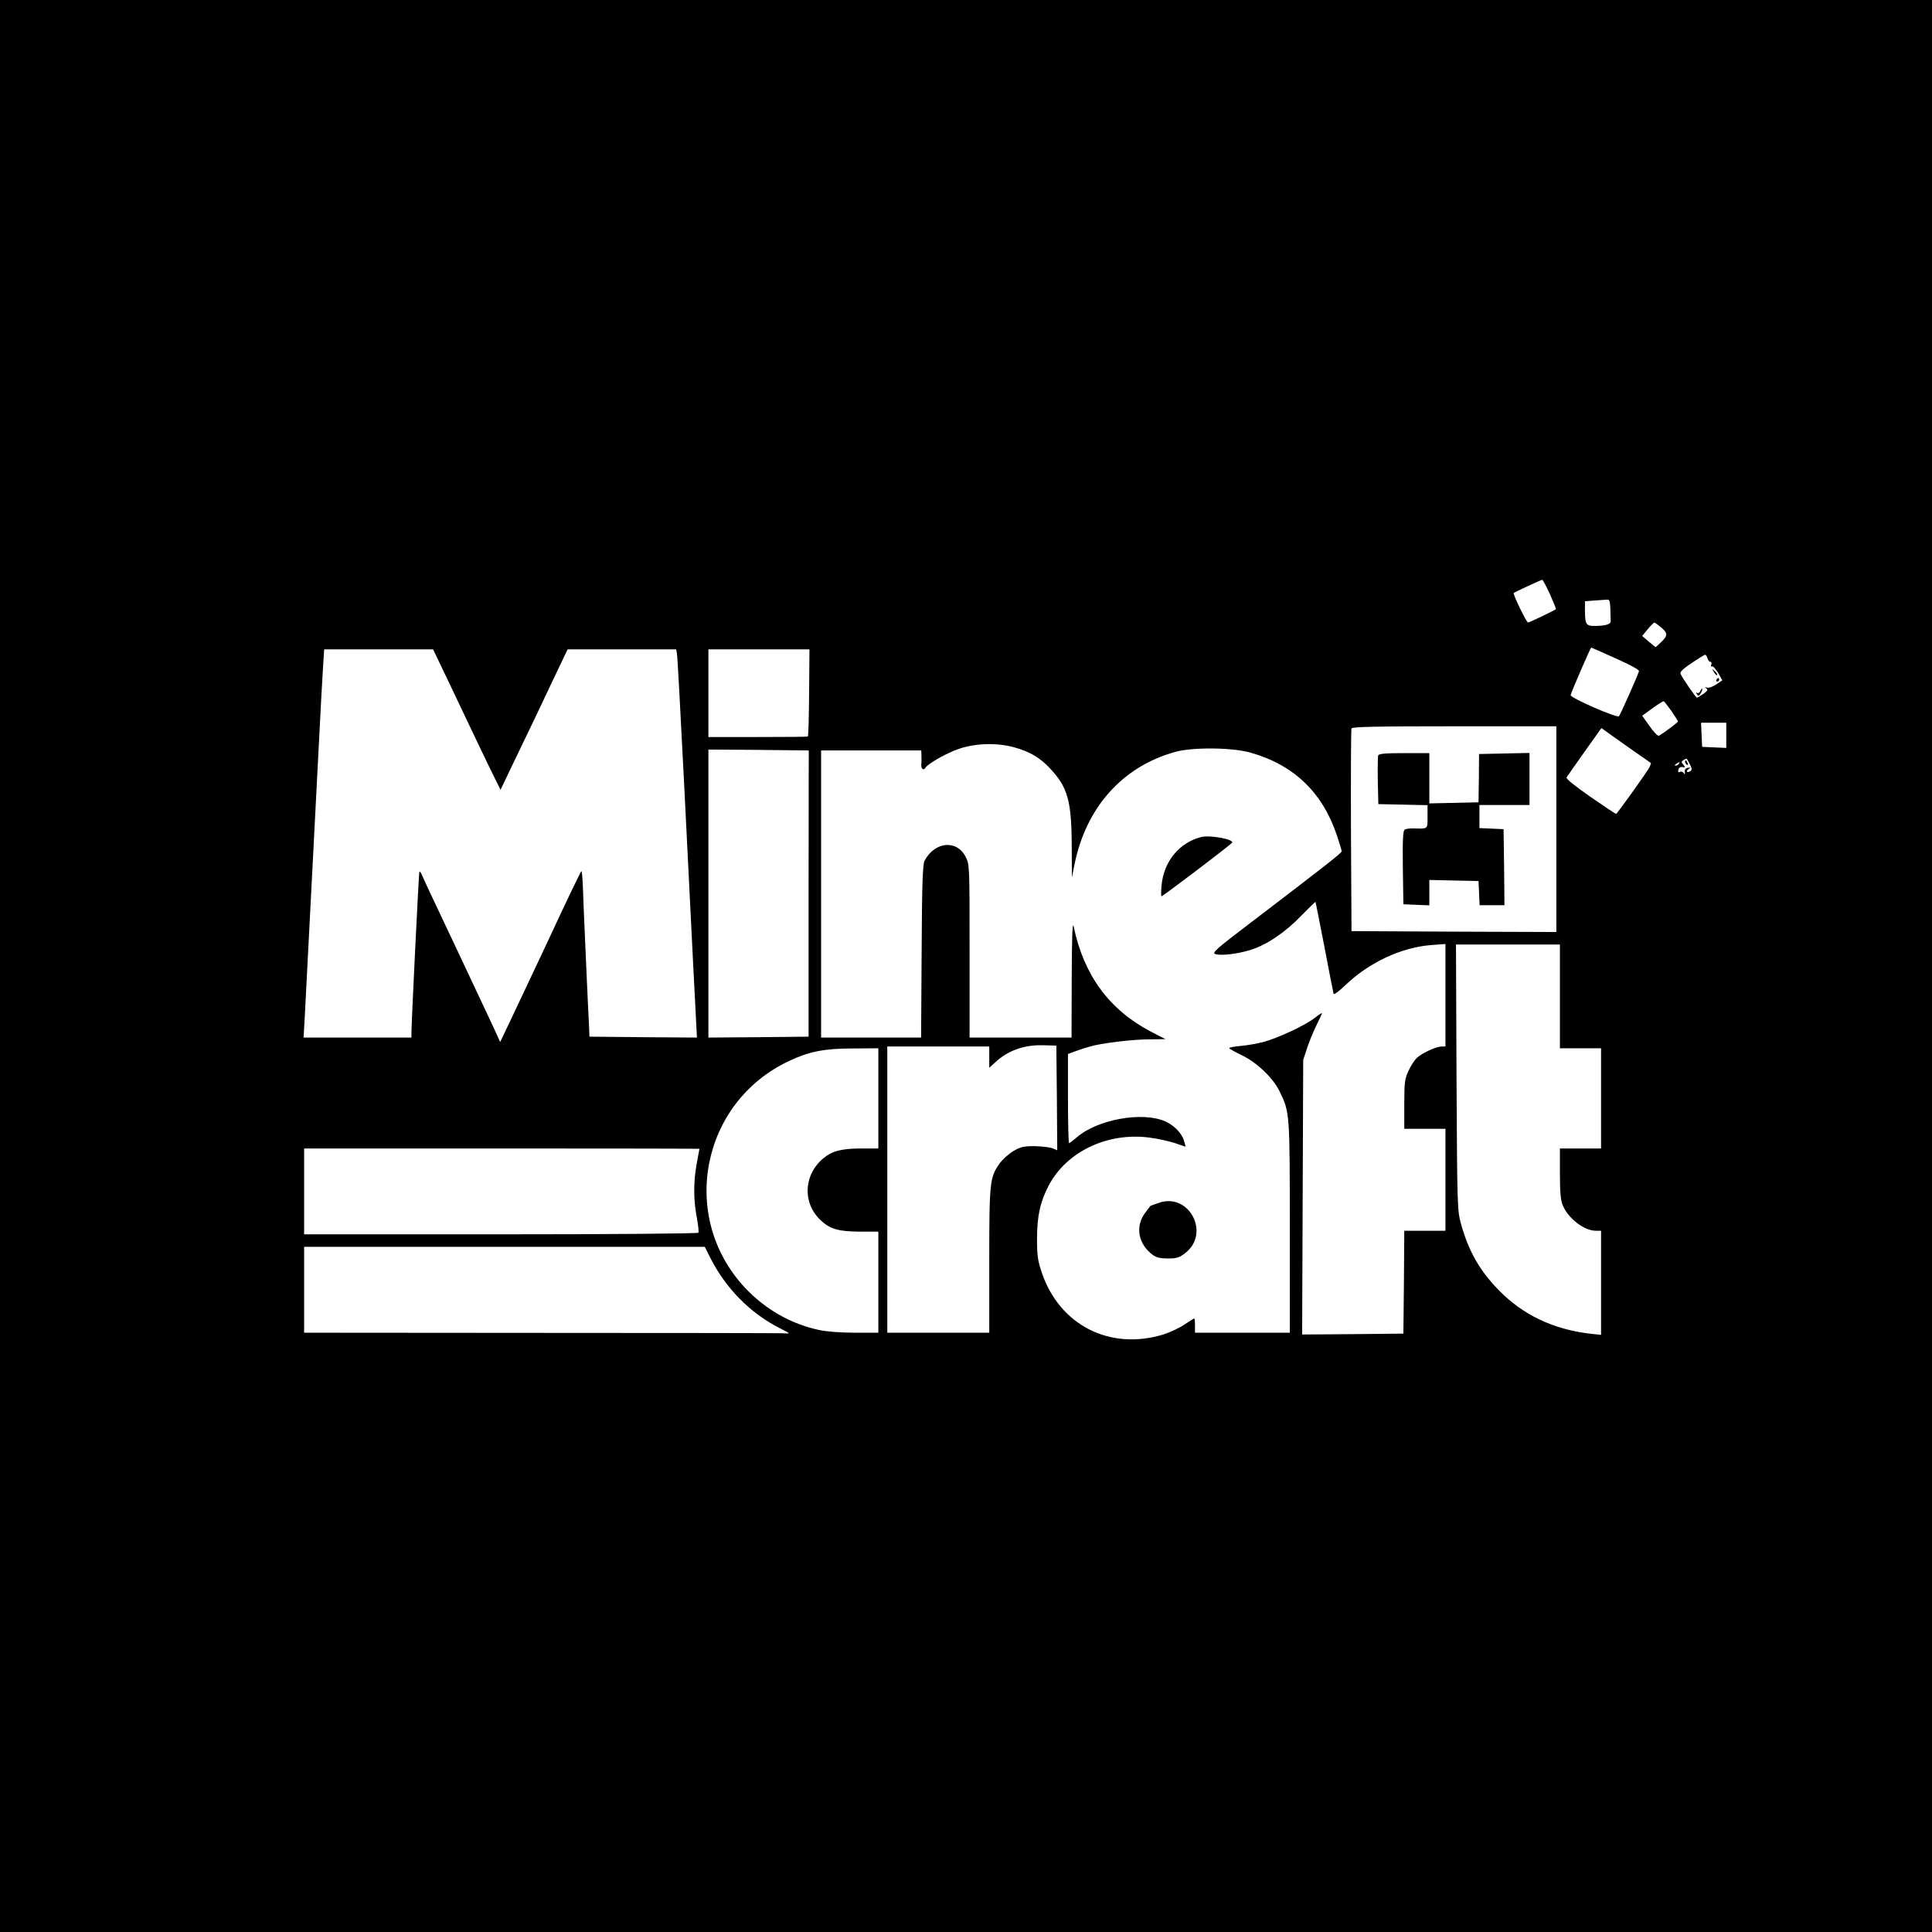 <?xml version="1.0" standalone="no"?>
<!DOCTYPE svg PUBLIC "-//W3C//DTD SVG 20010904//EN"
 "http://www.w3.org/TR/2001/REC-SVG-20010904/DTD/svg10.dtd">
<svg version="1.0" xmlns="http://www.w3.org/2000/svg"
 width="1080pt" height="1080pt" viewBox="0 0 1080 1080"
 preserveAspectRatio="xMidYMid meet">

<g transform="translate(0,1080) scale(0.1,-0.1)"
fill="#000000" stroke="none">
<path d="M0 5400 l0 -5400 5400 0 5400 0 0 5400 0 5400 -5400 0 -5400 0 0
-5400z m8664 2079 c20 -45 35 -83 34 -84 -9 -8 -149 -75 -156 -75 -9 0 -86
159 -80 165 4 5 152 73 159 74 3 1 23 -36 43 -80z m338 -81 c0 -29 2 -60 2
-68 2 -19 -25 -28 -85 -29 -53 -1 -59 7 -59 91 l0 47 53 4 c28 2 60 4 70 5 14
2 17 -7 19 -50z m286 -107 c37 -32 36 -46 -10 -88 l-23 -21 -38 31 -37 32 31
38 c17 20 34 37 37 37 4 -1 22 -14 40 -29z m-257 -171 c83 -37 133 -64 131
-72 -7 -25 -104 -243 -112 -252 -11 -11 -270 102 -270 118 0 10 111 266 115
266 2 0 63 -27 136 -60z m-6530 -117 c44 -93 106 -222 137 -288 31 -66 80
-167 108 -225 l52 -105 67 140 c37 77 93 194 125 260 31 66 85 180 120 253
l63 132 303 0 304 0 4 -22 c3 -13 21 -347 41 -743 43 -870 64 -1271 68 -1348
l3 -57 -300 2 -301 3 -2 55 c-2 30 -10 204 -18 385 -8 182 -16 365 -17 407 -2
43 -5 78 -8 78 -3 0 -84 -168 -179 -373 -96 -204 -197 -419 -225 -477 l-50
-105 -34 75 c-19 41 -116 246 -214 455 -99 209 -185 391 -190 405 -6 14 -12
21 -14 15 -3 -9 -44 -841 -44 -898 l0 -27 -301 0 -302 0 7 123 c13 249 50 964
81 1567 8 157 17 329 21 383 l6 97 305 0 304 0 80 -167z m2022 -75 c-1 -134
-4 -244 -7 -245 -3 -2 -130 -3 -281 -3 l-275 0 0 245 0 245 283 0 282 0 -2
-242z m5022 192 c3 -11 11 -20 17 -20 5 0 7 -7 4 -16 -3 -8 -2 -12 3 -9 6 3
21 -13 35 -36 l24 -42 -34 -23 c-19 -13 -42 -21 -51 -18 -14 4 -15 4 -5 -4 11
-7 7 -14 -16 -31 -17 -11 -33 -21 -36 -21 -6 0 -84 113 -92 134 -4 10 17 29
63 60 37 25 71 46 75 46 4 0 10 -9 13 -20z m-202 -294 c20 -30 37 -56 37 -59
0 -5 -76 -62 -106 -80 -6 -3 -29 19 -52 53 l-42 59 33 24 c47 35 81 57 87 57
3 0 22 -25 43 -54z m307 -136 l0 -71 -67 3 -68 3 -3 68 -3 67 71 0 70 0 0 -70z
m-950 -525 l0 -575 -572 2 -573 3 -3 560 c-1 308 0 566 3 573 3 9 128 12 575
12 l570 0 0 -575z m435 435 c50 -34 91 -64 93 -65 2 -2 -2 -13 -8 -25 -16 -30
-181 -260 -186 -260 -3 0 -67 43 -144 96 -86 60 -137 101 -133 108 4 6 49 71
101 144 l94 132 46 -33 c26 -19 88 -62 137 -97z m-3464 22 c86 -24 144 -58
201 -120 96 -103 118 -179 119 -427 l1 -180 14 70 c64 321 268 550 564 632 99
27 319 25 423 -5 241 -69 401 -223 481 -464 14 -42 26 -81 26 -87 0 -9 -85
-76 -518 -406 -184 -140 -207 -161 -189 -168 29 -11 125 0 198 23 89 27 196
100 283 191 43 44 79 79 80 77 1 -2 23 -115 50 -253 26 -137 49 -255 51 -261
2 -6 33 17 68 51 131 125 311 209 477 222 l80 6 0 -287 0 -286 -22 0 c-31 -1
-107 -36 -137 -63 -13 -12 -34 -44 -47 -72 -21 -45 -24 -64 -24 -187 l0 -138
115 0 115 0 0 -285 0 -285 -115 0 -115 0 -2 -287 -3 -288 -283 -3 -283 -2 3
767 3 768 23 70 c13 39 37 96 53 128 16 32 29 60 29 63 0 3 -18 -8 -39 -25
-52 -42 -210 -115 -289 -136 -35 -9 -92 -19 -128 -22 -35 -3 -64 -9 -63 -12 0
-3 31 -21 69 -39 85 -40 177 -128 213 -203 57 -116 57 -123 57 -761 l0 -588
-265 0 -265 0 0 40 c0 22 -2 40 -4 40 -2 0 -27 -16 -56 -35 -28 -19 -80 -43
-114 -54 -300 -93 -582 50 -682 344 -23 68 -27 96 -27 190 0 128 18 208 66
299 100 189 328 297 561 267 49 -6 114 -21 144 -31 31 -11 57 -20 58 -20 2 0
-1 14 -7 32 -12 42 -54 86 -104 109 -128 57 -381 12 -497 -90 -20 -17 -38 -31
-42 -31 -3 0 -6 112 -6 249 l0 249 43 16 c23 8 58 20 77 25 61 19 241 41 335
41 l90 1 -85 44 c-230 122 -371 313 -428 585 -7 32 -10 -50 -11 -287 l-1 -333
-285 0 -285 0 0 483 c0 481 0 483 -22 527 -49 97 -171 86 -229 -20 -11 -20
-15 -121 -17 -507 l-3 -483 -280 0 -279 0 0 803 0 802 280 0 280 0 1 -30 c1
-16 0 -40 -1 -52 -1 -23 14 -31 24 -14 15 23 120 83 187 105 93 32 213 35 310
8z m-1151 -817 l0 -800 -280 -3 -280 -2 0 805 0 805 280 -2 281 -3 -1 -800z
m4926 724 c13 -26 13 -33 3 -40 -19 -11 -27 0 -9 12 12 8 11 9 -5 7 -13 -3
-19 -10 -17 -23 2 -15 1 -17 -6 -6 -6 7 -15 10 -22 6 -8 -5 -11 -1 -8 11 2 12
11 18 23 16 17 -3 17 -2 5 13 -12 14 -12 18 1 26 19 12 16 13 35 -22z m-61 1
c-3 -5 -12 -10 -18 -10 -7 0 -6 4 3 10 19 12 23 12 15 0z m-665 -1300 l0 -290
115 0 115 0 0 -280 0 -280 -115 0 -115 0 0 -140 c0 -104 4 -150 16 -178 30
-73 120 -142 184 -142 l30 0 0 -291 0 -291 -57 6 c-210 24 -382 106 -519 248
-104 108 -164 214 -206 363 -22 79 -22 92 -26 823 l-3 742 290 0 291 0 0 -290z
m-2812 -567 l2 -293 -27 11 c-16 6 -60 11 -99 12 -61 0 -79 -4 -118 -27 -26
-15 -60 -46 -77 -68 -56 -79 -59 -102 -59 -545 l0 -403 -285 0 -285 0 0 800 0
800 285 0 285 0 0 -59 0 -60 33 30 c70 66 162 99 267 96 l75 -2 3 -292z m-998
-3 l0 -280 -91 0 c-116 0 -168 -14 -219 -57 -111 -95 -114 -256 -6 -350 50
-45 97 -57 213 -58 l103 0 0 -282 0 -283 -129 0 c-77 0 -159 6 -201 15 -157
33 -303 116 -416 237 -370 396 -245 1038 249 1268 110 52 196 69 355 69 l142
1 0 -280z m-1000 -282 c0 -2 -7 -38 -15 -81 -19 -100 -19 -204 0 -302 8 -43
12 -82 9 -86 -3 -5 -494 -9 -1105 -9 l-1099 0 0 240 0 240 1105 0 c608 0 1105
-1 1105 -2z m61 -610 c86 -170 223 -309 387 -392 28 -14 52 -27 52 -29 0 -1
-19 -1 -42 0 -24 1 -634 2 -1355 2 l-1313 1 0 240 0 240 1120 0 1120 0 31 -62z"/>
<path d="M9581 7043 c7 -12 15 -20 18 -17 3 2 -3 12 -13 22 -17 16 -18 16 -5
-5z"/>
<path d="M9595 7000 c-3 -5 -1 -10 4 -10 6 0 11 5 11 10 0 6 -2 10 -4 10 -3 0
-8 -4 -11 -10z"/>
<path d="M9504 6935 c-4 -8 -11 -12 -17 -8 -6 3 -7 1 -3 -5 10 -16 14 -15 26
8 6 11 8 20 5 20 -3 0 -8 -7 -11 -15z"/>
<path d="M7704 6577 c-2 -7 -3 -71 -2 -143 l3 -129 138 -3 137 -3 0 -64 c0
-71 4 -68 -75 -66 -22 1 -46 -2 -53 -7 -9 -6 -12 -56 -10 -213 l3 -204 73 -3
72 -3 0 71 0 71 138 -3 137 -3 3 -67 3 -68 70 0 69 0 -2 213 -3 212 -67 3 -68
3 0 64 0 65 140 0 140 0 0 145 0 146 -141 -3 -141 -3 -1 -135 -2 -135 -137 -3
-138 -3 0 141 0 140 -140 0 c-106 0 -142 -3 -146 -13z"/>
<path d="M6715 6121 c-123 -31 -210 -137 -222 -272 -3 -33 -3 -59 0 -59 8 0
392 291 395 300 7 19 -124 43 -173 31z"/>
<path d="M6475 4075 c-22 -8 -41 -15 -42 -15 -2 0 -16 -19 -33 -42 -55 -75
-37 -173 43 -232 21 -16 43 -21 86 -21 48 0 64 5 95 29 146 111 22 344 -149
281z"/>
<path d="M9420 6541 c0 -6 4 -13 10 -16 6 -3 7 1 4 9 -7 18 -14 21 -14 7z"/>
</g>
</svg>
